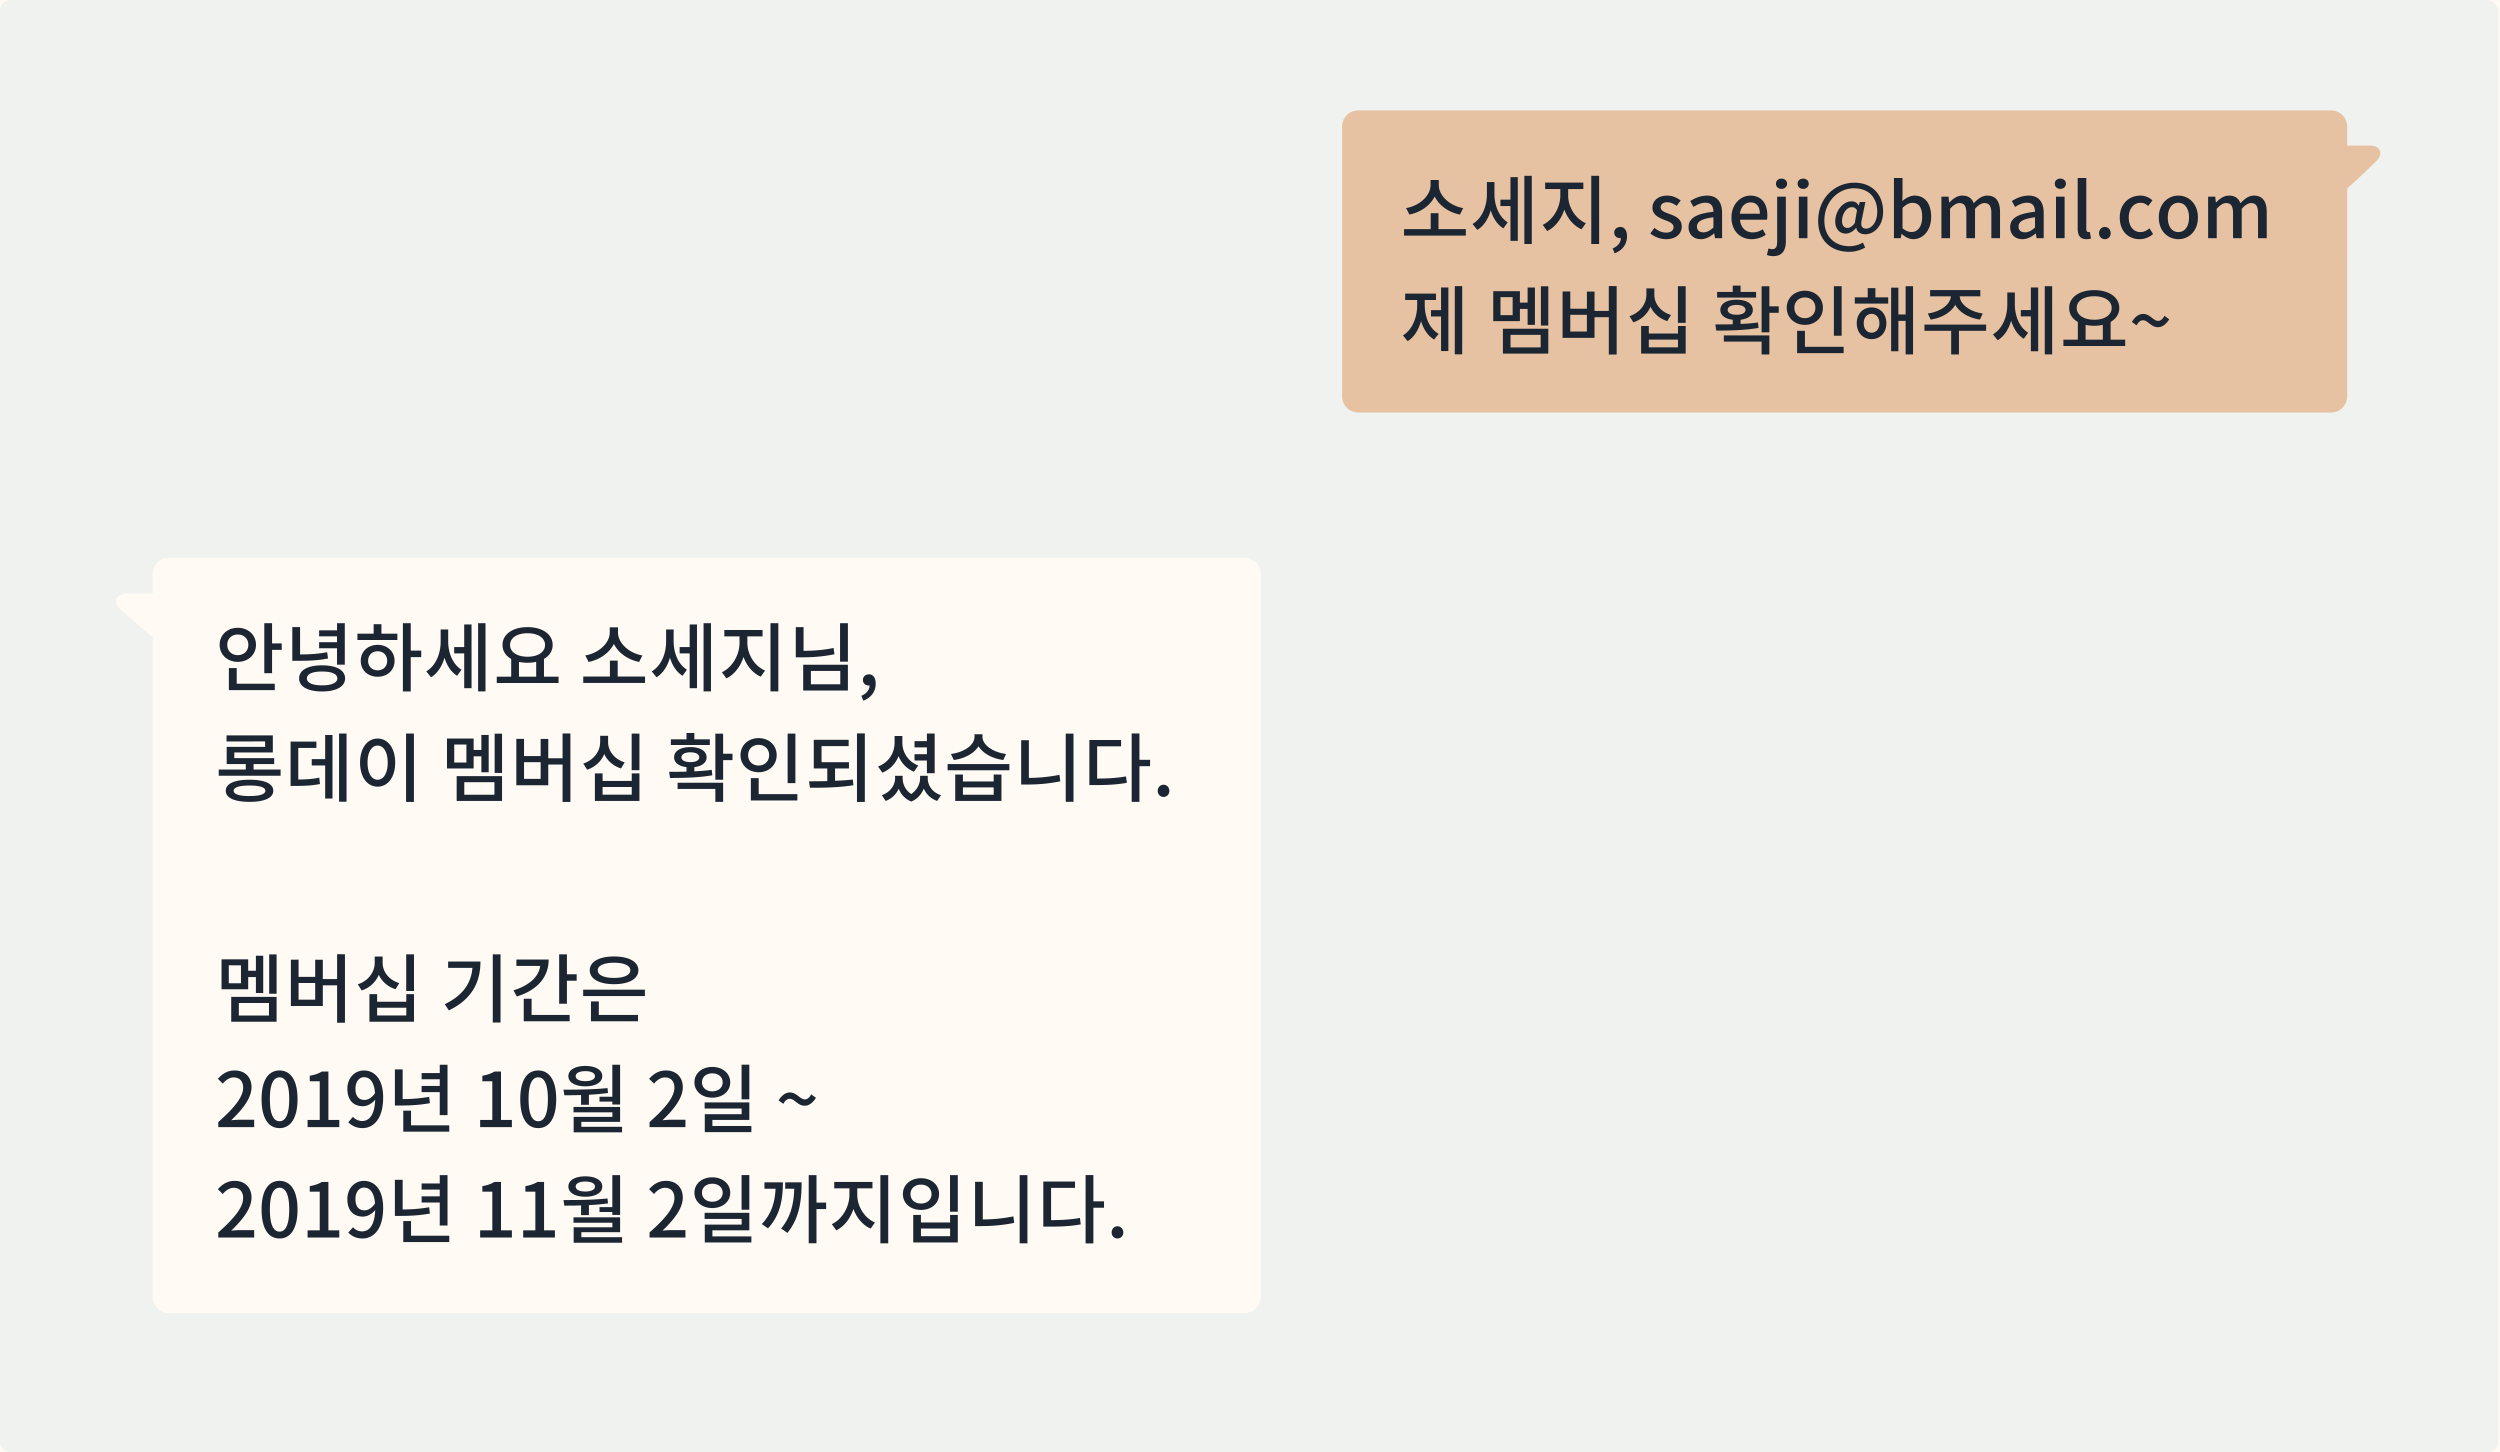 <svg xmlns="http://www.w3.org/2000/svg" width="463" height="269" viewBox="0 0 463 269">
    <g fill="none" fill-rule="evenodd">
        <path fill="#FFFBF4" d="M-729-440h1920v1459H-729z"/>
        <g>
            <rect width="462.68" height="269" fill="#EFF2EE" rx="2"/>
            <path fill="#E19D67" d="M431.704 20.444a3 3 0 0 1 3 3v3.525h4.227c1.893 0 2.549 1.455 1.145 2.889-.801.818-2.591 2.5-5.37 5.045l-.002 38.493a3 3 0 0 1-3 3H251.556a3 3 0 0 1-3-3V23.444a3 3 0 0 1 3-3h180.148z" opacity=".555"/>
            <path fill="#1C2633" fill-rule="nonzero" d="M270.982 38.535c-2.49-.42-4.518-2.294-4.518-4.253v-.95h-1.525v.95c0 1.945-2.028 3.833-4.532 4.253l.616 1.203c2.056-.406 3.846-1.665 4.686-3.343.81 1.678 2.601 2.937 4.672 3.343l.601-1.203zm-4.574 3.902v-2.951h-1.44v2.951h-4.939v1.19h11.443v-1.19h-5.064zm10.365-8.714h-1.399v2.28c0 2.154-.867 4.42-2.657 5.483l.88 1.091c1.218-.741 2.043-2.07 2.49-3.623.434 1.413 1.19 2.644 2.337 3.344l.81-1.12c-1.692-1.063-2.461-3.203-2.461-5.245v-2.21zm2.965 3.26h-1.86v1.174h1.86v6.449h1.357V32.8h-1.357v4.182zm2.574-4.421v12.631h1.371V32.562h-1.37zm8.113 2.448h2.812v-1.19h-7.078v1.19h2.812v1.203c0 2.168-1.301 4.518-3.26 5.427l.826 1.147c1.482-.713 2.615-2.21 3.175-3.972.587 1.636 1.72 3.007 3.19 3.65l.797-1.133c-1.973-.839-3.274-3.021-3.274-5.12V35.01zm4.28-2.448v12.631h1.455V32.562h-1.454zm4.323 14.352c1.44-.546 2.294-1.679 2.294-3.148 0-1.077-.462-1.734-1.245-1.734-.615 0-1.119.405-1.119 1.035 0 .671.504 1.035 1.077 1.035.056 0 .098 0 .154-.014-.014.825-.574 1.525-1.525 1.916l.364.91zm9.512-2.616c1.902 0 2.923-1.05 2.923-2.336 0-1.389-1.083-1.885-2.118-2.28l-.61-.226c-.648-.247-1.174-.513-1.174-1.047 0-.532.391-.951 1.23-.951.644 0 1.19.28 1.721.671l.755-.993c-.629-.49-1.468-.91-2.503-.91-1.693 0-2.728.966-2.728 2.253 0 1.236 1.06 1.79 2.042 2.178l.623.242c.665.269 1.238.579 1.238 1.147 0 .587-.434 1.035-1.357 1.035-.826 0-1.497-.336-2.182-.881l-.756 1.035c.742.615 1.833 1.063 2.896 1.063zm6.448 0c.923 0 1.749-.462 2.448-1.063h.042l.14.881h1.315v-4.63c0-2.042-.881-3.26-2.798-3.26-1.23 0-2.308.504-3.105 1.008l.601 1.091c.658-.42 1.413-.783 2.224-.783 1.134 0 1.455.783 1.47 1.678-3.204.35-4.603 1.203-4.603 2.854 0 1.357.937 2.224 2.266 2.224zm.49-1.273c-.686 0-1.203-.308-1.203-1.063 0-.867.77-1.44 3.05-1.72v1.888c-.63.573-1.176.895-1.847.895zm8.938 1.273c1.007 0 1.889-.336 2.602-.811l-.56-1.022c-.56.364-1.147.574-1.832.574-1.329 0-2.252-.881-2.378-2.35h4.994c.042-.182.07-.504.07-.811 0-2.182-1.091-3.651-3.134-3.651-1.804 0-3.51 1.552-3.51 4.056 0 2.532 1.664 4.015 3.748 4.015zm-2.182-4.714c.154-1.357 1.007-2.098 1.972-2.098 1.12 0 1.72.769 1.72 2.098h-3.692zm6.183 7.847c1.706 0 2.322-1.133 2.322-2.741v-8.267h-1.609v8.294c0 .91-.196 1.427-.923 1.427-.238 0-.476-.07-.686-.126l-.293 1.203c.28.112.671.21 1.189.21zm1.51-12.45c.588 0 1.036-.39 1.036-.95 0-.574-.448-.952-1.036-.952-.587 0-1.02.378-1.02.952 0 .56.433.95 1.02.95zm3.218 9.135h1.594v-7.693h-1.594v7.693zm.797-9.134c.587 0 1.035-.392 1.035-.951 0-.574-.448-.952-1.035-.952-.588 0-1.021.378-1.021.952 0 .56.433.95 1.021.95zm8.463 11.652a5.975 5.975 0 0 0 3.021-.783l-.406-.924a5.156 5.156 0 0 1-2.49.672c-2.615 0-4.657-1.65-4.657-4.728 0-3.637 2.685-6.001 5.455-6.001 2.937 0 4.336 1.902 4.336 4.364 0 1.93-1.063 3.106-2.042 3.106-.811 0-1.091-.532-.811-1.693l.657-3.231h-1.035l-.196.643h-.028c-.28-.531-.713-.77-1.245-.77-1.818 0-3.077 1.96-3.077 3.708 0 1.44.84 2.266 1.958 2.266.672 0 1.413-.448 1.903-1.063h.042c.111.783.81 1.189 1.678 1.189 1.497 0 3.287-1.427 3.287-4.21 0-3.162-2.056-5.344-5.301-5.344-3.623 0-6.728 2.811-6.728 7.078 0 3.777 2.573 5.72 5.679 5.72zm-.238-4.42c-.588 0-1.021-.392-1.021-1.301 0-1.12.713-2.546 1.846-2.546.392 0 .672.168.923.587l-.42 2.392c-.503.616-.922.868-1.328.868zm12.17 2.084c1.734 0 3.315-1.51 3.315-4.155 0-2.364-1.105-3.916-3.05-3.916-.811 0-1.636.433-2.294 1.007l.042-1.315v-2.951h-1.594v11.148h1.258l.154-.797h.042c.658.63 1.427.979 2.126.979zm-.308-1.329c-.476 0-1.091-.182-1.679-.7v-3.762c.644-.63 1.231-.937 1.833-.937 1.287 0 1.804.993 1.804 2.601 0 1.805-.84 2.798-1.958 2.798zm5.525 1.147h1.595v-5.455c.643-.7 1.217-1.05 1.734-1.05.881 0 1.287.532 1.287 1.861v4.644h1.609v-5.455c.643-.7 1.203-1.05 1.734-1.05.867 0 1.287.532 1.287 1.861v4.644h1.609v-4.84c0-1.958-.756-3.05-2.364-3.05-.965 0-1.749.602-2.504 1.414-.336-.882-.98-1.413-2.126-1.413-.951 0-1.72.573-2.378 1.273h-.042l-.126-1.077h-1.315v7.693zm14.995.182c.923 0 1.749-.462 2.448-1.063h.042l.14.881h1.315v-4.63c0-2.042-.881-3.26-2.798-3.26-1.23 0-2.308.504-3.105 1.008l.601 1.091c.658-.42 1.413-.783 2.224-.783 1.133 0 1.455.783 1.47 1.678-3.204.35-4.603 1.203-4.603 2.854 0 1.357.937 2.224 2.266 2.224zm.49-1.273c-.686 0-1.203-.308-1.203-1.063 0-.867.77-1.44 3.05-1.72v1.888c-.63.573-1.176.895-1.847.895zm5.735 1.091h1.594v-7.693h-1.594v7.693zm.797-9.134c.588 0 1.035-.392 1.035-.951 0-.574-.447-.952-1.035-.952-.587 0-1.021.378-1.021.952 0 .56.434.95 1.021.95zm4.812 9.316c.392 0 .671-.056.867-.126l-.21-1.217c-.14.028-.195.028-.265.028-.196 0-.392-.154-.392-.588v-9.427h-1.595v9.344c0 1.244.434 1.986 1.595 1.986zm3.441 0c.602 0 1.077-.462 1.077-1.12 0-.657-.475-1.146-1.077-1.146-.601 0-1.077.49-1.077 1.147s.476 1.119 1.077 1.119zm6.435 0c.88 0 1.79-.322 2.49-.951l-.658-1.063c-.462.391-1.035.699-1.679.699-1.287 0-2.168-1.077-2.168-2.7 0-1.636.923-2.727 2.21-2.727.532 0 .966.223 1.385.601l.797-1.049c-.559-.49-1.272-.881-2.252-.881-2.028 0-3.804 1.482-3.804 4.056 0 2.546 1.594 4.015 3.679 4.015zm7.175 0c1.903 0 3.623-1.469 3.623-4.015 0-2.574-1.72-4.056-3.623-4.056-1.902 0-3.623 1.482-3.623 4.056 0 2.546 1.721 4.015 3.623 4.015zm0-1.315c-1.203 0-1.958-1.077-1.958-2.7 0-1.636.755-2.727 1.958-2.727 1.217 0 1.973 1.09 1.973 2.727 0 1.623-.756 2.7-1.973 2.7zm5.512 1.133h1.594v-5.455c.644-.7 1.217-1.05 1.735-1.05.881 0 1.287.532 1.287 1.861v4.644h1.608v-5.455c.644-.7 1.203-1.05 1.735-1.05.867 0 1.287.532 1.287 1.861v4.644h1.608v-4.84c0-1.958-.755-3.05-2.364-3.05-.965 0-1.748.602-2.503 1.414-.336-.882-.98-1.413-2.127-1.413-.95 0-1.72.573-2.378 1.273h-.042l-.125-1.077h-1.315v7.693zm-145.084 11.45h2.084v-1.19h-5.707v1.19h2.224v.909c0 2.252-.839 4.532-2.63 5.651l.868 1.063c1.217-.77 2.028-2.126 2.476-3.72.447 1.468 1.23 2.713 2.42 3.412l.839-1.049c-1.763-1.02-2.574-3.203-2.574-5.357v-.91zm3.022 1.874h-1.86v1.175h1.86v6.407h1.356V53.244h-1.356v4.196zm2.545-4.448v12.631h1.371V52.992h-1.37zm10.715 5.371h-2.252v-3.329h2.252v3.33zm1.343-1.147h1.427v2.952h1.357v-6.91h-1.357v2.783h-1.427V53.93h-4.938v5.54h4.938v-2.253zm-1.735 4.798h5.582v2.322h-5.582v-2.322zm-1.412 3.47h8.406V60.88h-8.406v4.602zm7.036-12.464v7.274h1.37V53.02h-1.37zm8.518 8.379h-3.077v-3.092h3.077V61.4zm4.057-8.421v4.602h-2.644V54h-1.413v3.174h-3.077v-3.189h-1.427v8.589h5.917V58.74h2.644v6.924h1.455V52.992l-1.455-.014zm11.512 5.357c-1.944-.601-3.077-2.126-3.077-3.762v-1.161h-1.47v1.16c0 1.693-1.146 3.33-3.132 3.987l.713 1.133a5.078 5.078 0 0 0 3.175-2.895c.574 1.23 1.637 2.196 3.106 2.671l.685-1.133zm1.3 5.987h-5.399v-1.427h5.4v1.427zm0-2.546h-5.399v-1.398h-1.426v5.105h8.253v-5.105h-1.427v1.398zm-.013-8.77v6.784h1.44v-6.784h-1.44zm14.477 1.063h-2.867v-1.175h-1.455v1.175h-2.895v1.05h7.217v-1.05zm-5.259 3.33c0-.574.643-.924 1.65-.924 1.008 0 1.651.35 1.651.923 0 .56-.643.895-1.65.895-1.008 0-1.651-.335-1.651-.895zm5.61 2.321c-1.022.154-2.127.224-3.218.28v-.783c1.399-.168 2.266-.826 2.266-1.819 0-1.175-1.189-1.888-3.007-1.888-1.819 0-3.008.713-3.008 1.888 0 .993.867 1.665 2.294 1.819v.839l-1.139.02c-.741.008-1.444.008-2.078.008l.168 1.147.99-.007c2.057-.02 4.553-.09 6.843-.497l-.112-1.007zm-6.323 3.54h6.994v2.391h1.44v-3.539h-8.434v1.147zm10.169-6.52h-1.735v-3.72h-1.44v8.533h1.44V57.93h1.735v-1.19zm11.652-3.734h-1.44v9.176h1.44v-9.176zm-8.757 4c0-1.16.826-1.916 1.945-1.916 1.105 0 1.944.755 1.944 1.916 0 1.147-.84 1.917-1.944 1.917-1.12 0-1.945-.77-1.945-1.917zm5.288 0c0-1.846-1.44-3.16-3.343-3.16s-3.357 1.314-3.357 3.16c0 1.833 1.454 3.162 3.357 3.162 1.902 0 3.343-1.33 3.343-3.162zm-3.33 7.218V61.26h-1.454v4.14h8.617v-1.175h-7.162zm12.338-2.615c-.853 0-1.455-.686-1.455-1.735 0-1.05.602-1.748 1.455-1.748.853 0 1.455.699 1.455 1.748 0 1.05-.602 1.735-1.455 1.735zm0-4.672c-1.595 0-2.742 1.189-2.742 2.937 0 1.735 1.147 2.937 2.742 2.937s2.742-1.202 2.742-2.937c0-1.748-1.147-2.937-2.742-2.937zm.713-3.567h-1.426v1.692h-2.392v1.161h6.182v-1.16h-2.364V53.37zm5.596-.364v5.231h-1.343v-4.965h-1.343V65.05h1.343v-5.624h1.343v6.211h1.37V53.006h-1.37zm4.63 6.183c2.084-.308 3.79-1.343 4.56-2.742.77 1.399 2.49 2.434 4.574 2.742l.517-1.133c-2.405-.322-4.182-1.707-4.266-3.176h3.819v-1.16h-9.302v1.16h3.847c-.084 1.469-1.86 2.854-4.267 3.176l.518 1.133zm10.28.923h-11.427v1.16h4.951v4.38h1.441v-4.38h5.022l.014-1.16zm5.316-5.945h-1.398v2.28c0 2.154-.868 4.42-2.658 5.483l.881 1.091c1.217-.741 2.042-2.07 2.49-3.623.434 1.413 1.189 2.644 2.336 3.344l.811-1.12c-1.692-1.063-2.462-3.203-2.462-5.245v-2.21zm2.966 3.26h-1.86V58.6h1.86v6.449h1.357V53.244h-1.357v4.182zm2.574-4.421v12.631h1.37V53.006h-1.37zm7.567 7.162c.49.112 1.035.168 1.595.168s1.105-.056 1.594-.182v2.755h-3.189v-2.741zm1.595-5.302c1.902 0 3.231.84 3.231 2.168 0 1.343-1.329 2.183-3.231 2.183-1.917 0-3.245-.84-3.245-2.183 0-1.328 1.328-2.168 3.245-2.168zm3.035 8.043v-3.287c1.007-.573 1.609-1.469 1.609-2.588 0-2.014-1.959-3.3-4.644-3.3-2.7 0-4.644 1.286-4.644 3.3 0 1.12.601 2.029 1.608 2.588v3.287h-2.671v1.175h11.442V62.91h-2.7zm8.77-2.308c-1.272 0-1.888-1.287-2.769-1.287-.448 0-.84.294-1.189.938l-.867-.63c.63-1.063 1.37-1.482 2.084-1.482 1.259 0 1.888 1.286 2.77 1.286.447 0 .825-.293 1.175-.937l.88.644c-.643 1.035-1.384 1.468-2.083 1.468z"/>
            <g>
                <path fill="#FFFBF4" d="M31.274 103.296a3 3 0 0 0-3 3v3.627h-4.66c-2.088 0-2.81 1.478-1.263 2.934.884.83 2.858 2.54 5.922 5.125v122.194a3 3 0 0 0 3 3h199.219a3 3 0 0 0 3-3v-133.88a3 3 0 0 0-3-3H31.274z"/>
                <path fill="#1C2633" fill-rule="nonzero" d="M42.092 119.414c0-1.147.84-1.902 1.944-1.902 1.105 0 1.959.755 1.959 1.902 0 1.161-.854 1.917-1.959 1.917s-1.944-.756-1.944-1.917zm5.315 0c0-1.846-1.454-3.147-3.37-3.147-1.903 0-3.358 1.301-3.358 3.147 0 1.847 1.455 3.162 3.357 3.162 1.917 0 3.371-1.315 3.371-3.162zm-3.566 4.309h-1.455v4.084h8.504v-1.175h-7.05v-2.91zm6.546-4.56v-3.75h-1.44v9.261h1.44v-4.322h1.79v-1.19h-1.79zm12.03 3.93h1.44v-7.68h-1.44v1.33H59.1v1.105h3.316v1.09H59.1v1.12h3.316v3.035zm-1.833-2.308c-1.608.308-3.035.406-5.008.42v-5.078h-1.44v6.253h.979c2.266 0 3.86-.07 5.637-.434l-.168-1.16zm-.937 6.141c-1.79 0-2.812-.462-2.812-1.287s1.022-1.273 2.812-1.273c1.79 0 2.826.448 2.826 1.273s-1.036 1.287-2.826 1.287zm0-3.707c-2.63 0-4.252.895-4.252 2.42s1.622 2.42 4.252 2.42c2.644 0 4.266-.895 4.266-2.42s-1.622-2.42-4.266-2.42zm10.295.923c-1.021 0-1.762-.699-1.762-1.762 0-1.063.741-1.763 1.762-1.763s1.763.7 1.763 1.763-.742 1.762-1.763 1.762zm0-4.714c-1.818 0-3.133 1.231-3.133 2.952 0 1.734 1.315 2.951 3.133 2.951 1.805 0 3.133-1.217 3.133-2.951 0-1.72-1.328-2.952-3.133-2.952zm.7-3.832H69.2v1.762h-3.008v1.175h7.4v-1.175h-2.951v-1.762zm7.371 4.896H76.07v-5.078h-1.455v12.645h1.455v-6.364h1.944v-1.203zm4.994-3.917h-1.399v2.28c0 2.154-.867 4.42-2.658 5.483l.882 1.091c1.217-.741 2.042-2.07 2.49-3.623.433 1.413 1.189 2.644 2.336 3.344l.81-1.12c-1.692-1.063-2.461-3.203-2.461-5.245v-2.21zm2.965 3.26h-1.86v1.174h1.86v6.449h1.357v-11.806h-1.357v4.182zm2.574-4.421v12.631h1.371v-12.631h-1.37zm7.568 7.162c.49.112 1.035.168 1.594.168.56 0 1.105-.056 1.595-.182v2.755h-3.19v-2.741zm1.594-5.302c1.903 0 3.232.84 3.232 2.168 0 1.343-1.33 2.183-3.232 2.183-1.916 0-3.245-.84-3.245-2.183 0-1.328 1.329-2.168 3.245-2.168zm3.036 8.043v-3.287c1.007-.573 1.608-1.469 1.608-2.588 0-2.014-1.958-3.3-4.644-3.3-2.7 0-4.644 1.286-4.644 3.3 0 1.12.602 2.029 1.609 2.588v3.287H92v1.175h11.442v-1.175h-2.7zm18.226-3.93c-2.49-.42-4.518-2.294-4.518-4.253v-.95h-1.525v.95c0 1.945-2.028 3.833-4.532 4.253l.616 1.203c2.056-.406 3.846-1.665 4.686-3.343.81 1.678 2.601 2.937 4.672 3.343l.601-1.203zm-4.574 3.902v-2.951h-1.44v2.951h-4.939v1.19h11.443v-1.19h-5.064zm10.365-8.714h-1.399v2.28c0 2.154-.867 4.42-2.657 5.483l.88 1.091c1.218-.741 2.043-2.07 2.49-3.623.434 1.413 1.19 2.644 2.337 3.344l.811-1.12c-1.693-1.063-2.462-3.203-2.462-5.245v-2.21zm2.966 3.26h-1.86v1.174h1.86v6.449h1.356v-11.806h-1.356v4.182zm2.573-4.421v12.631h1.371v-12.631h-1.37zm8.113 2.448h2.812v-1.19h-7.078v1.19h2.812v1.203c0 2.168-1.301 4.518-3.26 5.427l.826 1.147c1.482-.713 2.616-2.21 3.175-3.972.588 1.636 1.72 3.007 3.19 3.65l.797-1.133c-1.973-.839-3.274-3.021-3.274-5.12v-1.202zm4.28-2.448v12.631h1.455v-12.631h-1.454zm11.68 4.588c-1.846.378-3.552.518-5.553.532v-4.393h-1.44v5.595h1.049c2.224 0 4.098-.153 6.113-.573l-.168-1.161zm-4.196 4.252h5.442v2.476h-5.442v-2.476zm-1.426 3.637h8.28v-4.784h-8.28v4.784zm6.826-12.477v7.12h1.454v-7.12h-1.454zm4.308 14.352c1.44-.546 2.294-1.679 2.294-3.148 0-1.077-.462-1.734-1.245-1.734-.615 0-1.119.405-1.119 1.035 0 .671.504 1.035 1.077 1.035.056 0 .098 0 .154-.014-.014.825-.574 1.525-1.525 1.916l.364.91zm-113.68 17.66c-1.917 0-2.924-.336-2.924-.98 0-.613.918-.934 2.668-.962l.256-.002c1.93 0 2.937.321 2.937.965 0 .643-1.007.979-2.937.979zm0-3.021c-2.77 0-4.393.713-4.393 2.042 0 1.329 1.623 2.056 4.393 2.056 2.783 0 4.406-.727 4.406-2.056 0-1.329-1.623-2.042-4.406-2.042zm.755-1.889v-1.007h3.819v-1.105h-7.386v-1.05h7.134v-3.16h-8.575v1.119H49.1v1.007h-7.12v3.19h3.54v1.006H40.51v1.147h11.457v-1.147H46.96zm8.28-4h3.358v-1.175h-4.784v8.21h.853c1.93 0 3.162-.07 4.588-.35l-.126-1.188c-1.245.266-2.322.336-3.888.35v-5.847zm4.98 2.07h-2.49v1.175h2.49v6.127h1.357v-11.764H60.22v4.462zm2.574-4.742v12.631h1.385v-12.631h-1.385zm12.408 0v12.673h1.454v-12.673h-1.454zm-5.274.937c-1.874 0-3.245 1.735-3.245 4.448 0 2.742 1.37 4.462 3.245 4.462 1.889 0 3.26-1.72 3.26-4.462 0-2.713-1.371-4.448-3.26-4.448zm0 1.301c1.105 0 1.875 1.189 1.875 3.147 0 1.987-.77 3.176-1.875 3.176-1.09 0-1.86-1.19-1.86-3.176 0-1.958.77-3.147 1.86-3.147zm16.45 3.133h-2.252v-3.329h2.252v3.33zm1.343-1.147h1.427v2.952h1.357v-6.91h-1.357v2.783H87.72v-2.112h-4.938v5.54h4.938v-2.253zm-1.735 4.798h5.582v2.322h-5.582v-2.322zm-1.412 3.47h8.406v-4.603h-8.406v4.602zm7.036-12.464v7.274h1.37v-7.274h-1.37zm8.518 8.379h-3.077v-3.092h3.077v3.092zm4.057-8.421v4.602h-2.644v-3.58h-1.413v3.174h-3.077v-3.189h-1.427v8.589h5.917v-3.833h2.644v6.924h1.455v-12.673l-1.455-.014zm11.512 5.357c-1.944-.601-3.077-2.126-3.077-3.762v-1.161h-1.47v1.16c0 1.693-1.146 3.33-3.133 3.987l.714 1.133a5.078 5.078 0 0 0 3.175-2.895c.574 1.23 1.637 2.196 3.105 2.671l.686-1.133zm1.3 5.987h-5.399v-1.427h5.4v1.427zm0-2.546h-5.399v-1.398h-1.426v5.105h8.253v-5.105h-1.427v1.398zm-.013-8.77v6.784h1.44v-6.784h-1.44zm14.477 1.063h-2.867v-1.175h-1.455v1.175h-2.895v1.05h7.217v-1.05zm-5.26 3.33c0-.574.644-.924 1.651-.924 1.008 0 1.651.35 1.651.923 0 .56-.643.895-1.65.895-1.008 0-1.651-.335-1.651-.895zm5.61 2.321c-1.021.154-2.126.224-3.217.28v-.783c1.399-.168 2.266-.826 2.266-1.819 0-1.175-1.19-1.888-3.008-1.888s-3.007.713-3.007 1.888c0 .993.867 1.665 2.294 1.819v.839l-1.139.02c-.742.008-1.444.008-2.078.008l.168 1.147.99-.007c2.057-.02 4.553-.09 6.843-.497l-.112-1.007zm-6.323 3.54h6.994v2.391h1.441v-3.539h-8.435v1.147zm10.17-6.52h-1.735v-3.72h-1.44v8.533h1.44v-3.623h1.735v-1.19zm11.652-3.734h-1.441v9.176h1.44v-9.176zm-8.757 4c0-1.16.826-1.916 1.945-1.916 1.105 0 1.944.755 1.944 1.916 0 1.147-.84 1.917-1.944 1.917-1.12 0-1.945-.77-1.945-1.917zm5.288 0c0-1.846-1.441-3.16-3.343-3.16-1.903 0-3.357 1.314-3.357 3.16 0 1.833 1.454 3.162 3.357 3.162 1.902 0 3.343-1.33 3.343-3.162zm-3.33 7.218v-2.965h-1.454v4.14h8.616v-1.175h-7.161zm14.142-4.756h2.574v-1.16h-5.077v-2.98h5.021v-1.175h-6.462v5.315h2.504v2.336c-1.19.028-2.336.042-3.385.042l.181 1.19h1.135c2.142-.009 4.6-.095 6.909-.462l-.112-1.063c-1.05.126-2.168.195-3.288.237v-2.28zm4.057-6.49v12.687h1.455V135.83h-1.455zm12.953 7.372h1.44v-7.358h-1.44v1.413h-2.294v1.16h2.294v1.26h-2.294v1.175h2.294v2.35zm-1.595-1.427c-1.902-.728-2.951-2.448-2.951-4.239v-1.23h-1.441v1.23c0 1.917-1.077 3.68-3.063 4.42l.797 1.134c1.427-.56 2.448-1.665 3.007-3.05.532 1.301 1.511 2.336 2.84 2.882l.811-1.147zm1.749 1.902h-1.413v.434c0 .979-.504 2.168-1.637 2.937-1.105-.7-1.594-1.846-1.594-2.937v-.434h-1.4v.434c0 1.245-.838 2.588-2.46 3.161l.712 1.063a4.255 4.255 0 0 0 2.42-2.266c.406 1.035 1.161 1.917 2.336 2.378 1.161-.49 1.903-1.399 2.308-2.406.434 1.021 1.26 1.86 2.476 2.294l.714-1.063c-1.65-.531-2.462-1.832-2.462-3.161v-.434zm14.505-4.042c-2.504-.322-4.364-1.707-4.364-3.162v-.49h-1.483v.49c0 1.47-1.832 2.84-4.364 3.162l.532 1.119c2.056-.28 3.762-1.231 4.574-2.546.825 1.315 2.532 2.266 4.588 2.546l.517-1.12zm-2.294 7.553h-5.693v-1.357h5.693v1.357zm0-2.462h-5.693v-1.287h-1.427v4.896h8.561v-4.896h-1.44v1.287zm-8.532-3.217v1.147h11.442v-1.147h-11.442zm15.05-4.42h-1.426v8.21h1.077c1.958 0 4-.153 6.169-.6l-.154-1.204c-1.986.406-3.875.56-5.665.574v-6.98zm6.827-1.231v12.631h1.44v-12.631h-1.44zm5.819 2.364h4.434v-1.175h-5.875v8.35h1.035c2.28 0 3.987-.07 5.903-.419l-.154-1.189c-1.762.308-3.3.392-5.343.406v-5.973zm9.805 2.49h-1.972v-4.868h-1.44v12.66h1.44V141.9h1.972v-1.19zm2.49 6.882c.602 0 1.077-.462 1.077-1.12 0-.657-.475-1.146-1.077-1.146-.601 0-1.077.49-1.077 1.147s.476 1.119 1.077 1.119zm-170.863 34.51h-2.252v-3.33h2.252v3.33zm1.343-1.148h1.426v2.952h1.357v-6.91h-1.357v2.783h-1.426v-2.112h-4.938v5.54h4.938v-2.253zm-1.735 4.798h5.581v2.322h-5.58v-2.322zm-1.413 3.47h8.407v-4.603H42.82v4.602zm7.036-12.464v7.274h1.371v-7.274h-1.37zm8.52 8.379h-3.078v-3.092h3.077v3.092zm4.056-8.421v4.602h-2.644v-3.58h-1.413v3.174h-3.077v-3.189H53.87v8.589h5.917v-3.833h2.644v6.924h1.454v-12.673l-1.454-.014zm11.512 5.357c-1.945-.601-3.078-2.126-3.078-3.762v-1.161h-1.468v1.16c0 1.693-1.147 3.33-3.134 3.987l.714 1.133a5.078 5.078 0 0 0 3.175-2.895c.573 1.23 1.637 2.196 3.105 2.671l.686-1.133zm1.3 5.987h-5.399v-1.427h5.4v1.427zm0-2.546h-5.399v-1.398h-1.427v5.105h8.253v-5.105h-1.426v1.398zm-.013-8.77v6.784h1.44v-6.784h-1.44zm7.763 1.329v1.175h4.504c-.252 2.91-1.818 5.133-5.134 6.728l.77 1.147c4.336-2.098 5.847-5.287 5.847-9.05h-5.987zm8.267-1.33v12.632h1.44v-12.631h-1.44zm4.378.966v1.175h4.406c-.251 2-2.042 3.637-4.937 4.518l.601 1.147c3.679-1.119 5.903-3.497 5.903-6.84h-5.973zm2.812 7.26h-1.455v4.168h8.505v-1.175h-7.05v-2.993zm6.546-4.532v-3.693h-1.44v9.148h1.44v-4.266h1.805v-1.19h-1.805zm8.729-2.14c1.846 0 3.007.517 3.007 1.398 0 .896-1.161 1.413-3.007 1.413-1.86 0-3.022-.517-3.022-1.413 0-.88 1.161-1.398 3.022-1.398zm0 3.972c2.727 0 4.504-.965 4.504-2.574 0-1.594-1.777-2.56-4.504-2.56-2.728 0-4.505.966-4.505 2.56 0 1.609 1.777 2.574 4.505 2.574zm-2.826 3.19h-1.455v3.678h8.715v-1.175h-7.26v-2.504zm-2.896-2.169v1.175h11.429v-1.175h-11.429zm-67.576 25.452h6.645v-1.37h-2.574c-.504 0-1.147.041-1.679.097l.512-.5c1.913-1.913 3.251-3.8 3.251-5.627 0-1.86-1.217-3.091-3.105-3.091-1.343 0-2.252.587-3.133 1.539l.909.895c.545-.63 1.217-1.147 2.028-1.147 1.147 0 1.749.77 1.749 1.888 0 1.693-1.567 3.693-4.603 6.379v.937zm11.345.182c2.014 0 3.329-1.79 3.329-5.372 0-3.553-1.315-5.301-3.33-5.301-2.028 0-3.328 1.735-3.328 5.301 0 3.581 1.3 5.372 3.329 5.372zm0-1.273c-1.05 0-1.79-1.12-1.79-4.099 0-2.951.74-4.028 1.79-4.028 1.049 0 1.79 1.077 1.79 4.028 0 2.98-.741 4.099-1.79 4.099zm5.19 1.091h5.874v-1.329h-2.014v-8.966h-1.217c-.587.364-1.273.601-2.238.783v1.021h1.846v7.162h-2.252v1.329zm10.532-5.036c-1.077 0-1.664-.755-1.664-2.07 0-1.343.7-2.14 1.58-2.14 1.12 0 1.889.923 2.043 2.951-.616.896-1.33 1.26-1.959 1.26zm-2.993 4.127c.601.615 1.44 1.09 2.63 1.09 1.986 0 3.832-1.622 3.832-5.678 0-3.4-1.594-4.994-3.567-4.994-1.664 0-3.063 1.343-3.063 3.385 0 2.154 1.161 3.231 2.881 3.231.784 0 1.665-.461 2.267-1.203-.098 2.938-1.175 3.945-2.42 3.945a2.295 2.295 0 0 1-1.693-.77l-.867.994zm16.94-1.315h1.44v-9.33h-1.44v1.539h-3.358v1.147h3.357v1.245h-3.357v1.147h3.357v4.252zm-1.959-3.385c-1.749.308-3.273.405-4.91.42v-5.498h-1.44v6.686h.979c1.874 0 3.553-.083 5.51-.433l-.139-1.175zm-3.357 5.273v-2.713h-1.44v3.888h8.518v-1.175h-7.078zm12.799.336h5.875v-1.329h-2.014v-8.966h-1.217c-.588.364-1.273.601-2.238.783v1.021h1.846v7.162h-2.252v1.329zm10.757.182c2.014 0 3.329-1.79 3.329-5.372 0-3.553-1.315-5.301-3.33-5.301-2.028 0-3.329 1.735-3.329 5.301 0 3.581 1.301 5.372 3.33 5.372zm0-1.273c-1.05 0-1.79-1.12-1.79-4.099 0-2.951.74-4.028 1.79-4.028 1.049 0 1.79 1.077 1.79 4.028 0 2.98-.741 4.099-1.79 4.099zm11.344-4.532v.895h2.378v.546h1.44v-7.372h-1.44v5.93h-2.378zm-2.616-4.742c1.077 0 1.777.336 1.777.923 0 .588-.7.923-1.777.923-1.09 0-1.79-.335-1.79-.923 0-.587.7-.923 1.79-.923zm0 2.811c1.875 0 3.133-.727 3.133-1.888 0-1.16-1.258-1.888-3.133-1.888-1.888 0-3.147.727-3.147 1.888s1.259 1.888 3.147 1.888zm-.797 3.414h1.455v-1.86a37.367 37.367 0 0 0 3.539-.323l-.098-.909c-2.672.28-5.721.294-8.155.294l.167 1.035 1.185-.003a59.773 59.773 0 0 0 1.907-.039v1.805zm.056 4.084v-.923h7.176v-2.756h-8.631v.993h7.204v.84h-7.176v2.867h8.966v-1.021h-7.54zm12.631.056h6.644v-1.37h-2.574c-.503 0-1.147.041-1.678.097l.512-.5c1.913-1.913 3.25-3.8 3.25-5.627 0-1.86-1.216-3.091-3.105-3.091-1.343 0-2.252.587-3.133 1.539l.91.895c.545-.63 1.216-1.147 2.028-1.147 1.147 0 1.748.77 1.748 1.888 0 1.693-1.567 3.693-4.602 6.379v.937zm18.478-11.568h-1.44v6.42h1.44v-6.42zm-8.77 3.273c0-1.007.81-1.664 1.902-1.664 1.105 0 1.93.657 1.93 1.664s-.825 1.665-1.93 1.665c-1.091 0-1.902-.658-1.902-1.665zm5.231 0c0-1.664-1.413-2.853-3.329-2.853-1.902 0-3.301 1.189-3.301 2.853 0 1.665 1.399 2.84 3.301 2.84 1.916 0 3.33-1.175 3.33-2.84zm-3.301 8.085v-1.119h6.84v-3.245h-8.28v1.133h6.853v1.05h-6.826v3.314h8.63v-1.133h-7.217zm17.093-3.749c.7 0 1.441-.433 2.085-1.468l-.882-.644c-.35.644-.727.937-1.175.937-.881 0-1.51-1.286-2.77-1.286-.713 0-1.454.42-2.084 1.482l.868.63c.35-.644.741-.938 1.189-.938.88 0 1.496 1.287 2.77 1.287zM40.427 229.188h6.645v-1.37h-2.574c-.504 0-1.147.041-1.679.097l.512-.5c1.913-1.913 3.251-3.8 3.251-5.627 0-1.86-1.217-3.091-3.105-3.091-1.343 0-2.252.587-3.133 1.539l.909.895c.545-.63 1.217-1.147 2.028-1.147 1.147 0 1.749.77 1.749 1.888 0 1.693-1.567 3.693-4.603 6.379v.937zm11.345.182c2.014 0 3.329-1.79 3.329-5.372 0-3.553-1.315-5.301-3.33-5.301-2.028 0-3.328 1.735-3.328 5.301 0 3.581 1.3 5.372 3.329 5.372zm0-1.273c-1.05 0-1.79-1.12-1.79-4.099 0-2.951.74-4.028 1.79-4.028 1.049 0 1.79 1.077 1.79 4.028 0 2.98-.741 4.099-1.79 4.099zm5.19 1.091h5.874v-1.329h-2.014v-8.966h-1.217c-.587.364-1.273.601-2.238.783v1.021h1.846v7.162h-2.252v1.329zm10.532-5.036c-1.077 0-1.664-.755-1.664-2.07 0-1.343.7-2.14 1.58-2.14 1.12 0 1.889.923 2.043 2.951-.616.896-1.33 1.26-1.959 1.26zm-2.993 4.127c.601.615 1.44 1.09 2.63 1.09 1.986 0 3.832-1.622 3.832-5.678 0-3.4-1.594-4.994-3.567-4.994-1.664 0-3.063 1.343-3.063 3.385 0 2.154 1.161 3.231 2.881 3.231.784 0 1.665-.461 2.267-1.203-.098 2.938-1.175 3.945-2.42 3.945a2.295 2.295 0 0 1-1.693-.77l-.867.994zm16.94-1.315h1.44v-9.33h-1.44v1.539h-3.358v1.147h3.357v1.245h-3.357v1.147h3.357v4.252zm-1.959-3.385c-1.749.308-3.273.405-4.91.42V218.5h-1.44v6.686h.979c1.874 0 3.553-.083 5.51-.433l-.139-1.175zm-3.357 5.273v-2.713h-1.44v3.888h8.518v-1.175h-7.078zm12.799.336h5.875v-1.329h-2.014v-8.966h-1.217c-.588.364-1.273.601-2.238.783v1.021h1.846v7.162h-2.252v1.329zm7.973 0h5.875v-1.329h-2.014v-8.966H99.54c-.588.364-1.273.601-2.238.783v1.021h1.846v7.162h-2.252v1.329zm14.128-5.623v.895h2.378v.546h1.44v-7.372h-1.44v5.93h-2.378zm-2.616-4.742c1.077 0 1.777.336 1.777.923 0 .588-.7.923-1.777.923-1.09 0-1.79-.335-1.79-.923 0-.587.7-.923 1.79-.923zm0 2.811c1.875 0 3.133-.727 3.133-1.888 0-1.16-1.258-1.888-3.133-1.888-1.888 0-3.147.727-3.147 1.888s1.259 1.888 3.147 1.888zm-.797 3.414h1.455v-1.86a37.367 37.367 0 0 0 3.539-.323l-.098-.909c-2.672.28-5.721.294-8.155.294l.167 1.035 1.185-.003a59.772 59.772 0 0 0 1.907-.039v1.805zm.056 4.084v-.923h7.176v-2.756h-8.631v.993h7.204v.84h-7.176v2.867h8.966v-1.021h-7.54zm12.631.056h6.644v-1.37h-2.574c-.503 0-1.147.041-1.678.097l.512-.5c1.913-1.913 3.25-3.8 3.25-5.627 0-1.86-1.216-3.091-3.105-3.091-1.343 0-2.252.587-3.133 1.539l.91.895c.545-.63 1.216-1.147 2.028-1.147 1.147 0 1.748.77 1.748 1.888 0 1.693-1.567 3.693-4.602 6.379v.937zm18.478-11.568h-1.44v6.42h1.44v-6.42zm-8.77 3.273c0-1.007.81-1.664 1.902-1.664 1.105 0 1.93.657 1.93 1.664s-.825 1.665-1.93 1.665c-1.091 0-1.902-.658-1.902-1.665zm5.231 0c0-1.664-1.413-2.853-3.329-2.853-1.902 0-3.301 1.189-3.301 2.853 0 1.665 1.399 2.84 3.301 2.84 1.916 0 3.33-1.175 3.33-2.84zm-3.301 8.085v-1.119h6.84v-3.245h-8.28v1.133h6.853v1.05h-6.826v3.314h8.63v-1.133h-7.217zm9.638-10.015v1.189h2.056c-.126 2.532-.741 4.63-2.546 6.546l1.147.797c2.252-2.447 2.756-5.287 2.756-8.532h-3.413zm3.846 0v1.189h1.679c-.098 2.727-.616 5.19-2.434 7.371l1.161.812c2.252-2.756 2.63-6.057 2.63-9.372h-3.036zm7.582 3.763h-1.79v-5.092h-1.441v12.617h1.44v-6.336h1.79v-1.19zm5.763-2.644h2.812v-1.19H154.5v1.19h2.811v1.203c0 2.168-1.3 4.518-3.259 5.427l.825 1.147c1.483-.713 2.616-2.21 3.176-3.972.587 1.636 1.72 3.007 3.189 3.65l.797-1.133c-1.972-.839-3.273-3.021-3.273-5.12v-1.202zm4.28-2.448v12.631h1.455v-12.631h-1.455zm12.897 0v6.784h1.441v-6.784h-1.44zm-6.812 7.372v5.105h8.253v-5.105h-1.427v1.398h-5.4v-1.398h-1.426zm1.427 2.517h5.4v1.427h-5.4v-1.427zm.014-9.316c-1.93 0-3.357 1.203-3.357 2.938 0 1.734 1.426 2.937 3.357 2.937 1.93 0 3.343-1.203 3.343-2.937 0-1.735-1.413-2.938-3.343-2.938zm0 1.19c1.133 0 1.944.699 1.944 1.748 0 1.063-.811 1.748-1.944 1.748-1.147 0-1.945-.685-1.945-1.748 0-1.05.798-1.749 1.945-1.749zm11.442-.532h-1.427v8.21h1.077c1.959 0 4-.153 6.169-.6l-.154-1.204c-1.986.406-3.875.56-5.665.574v-6.98zm6.826-1.231v12.631h1.44v-12.631h-1.44zm5.82 2.364h4.433v-1.175h-5.875v8.35h1.036c2.28 0 3.986-.07 5.902-.419l-.153-1.189c-1.763.308-3.302.392-5.344.406v-5.973zm9.805 2.49h-1.973v-4.868h-1.44v12.66h1.44v-6.603h1.973v-1.19zm2.49 6.882c-.602 0-1.077-.462-1.077-1.12 0-.657.475-1.146 1.077-1.146.601 0 1.077.49 1.077 1.147s-.476 1.119-1.077 1.119z"/>
            </g>
        </g>
    </g>
</svg>
